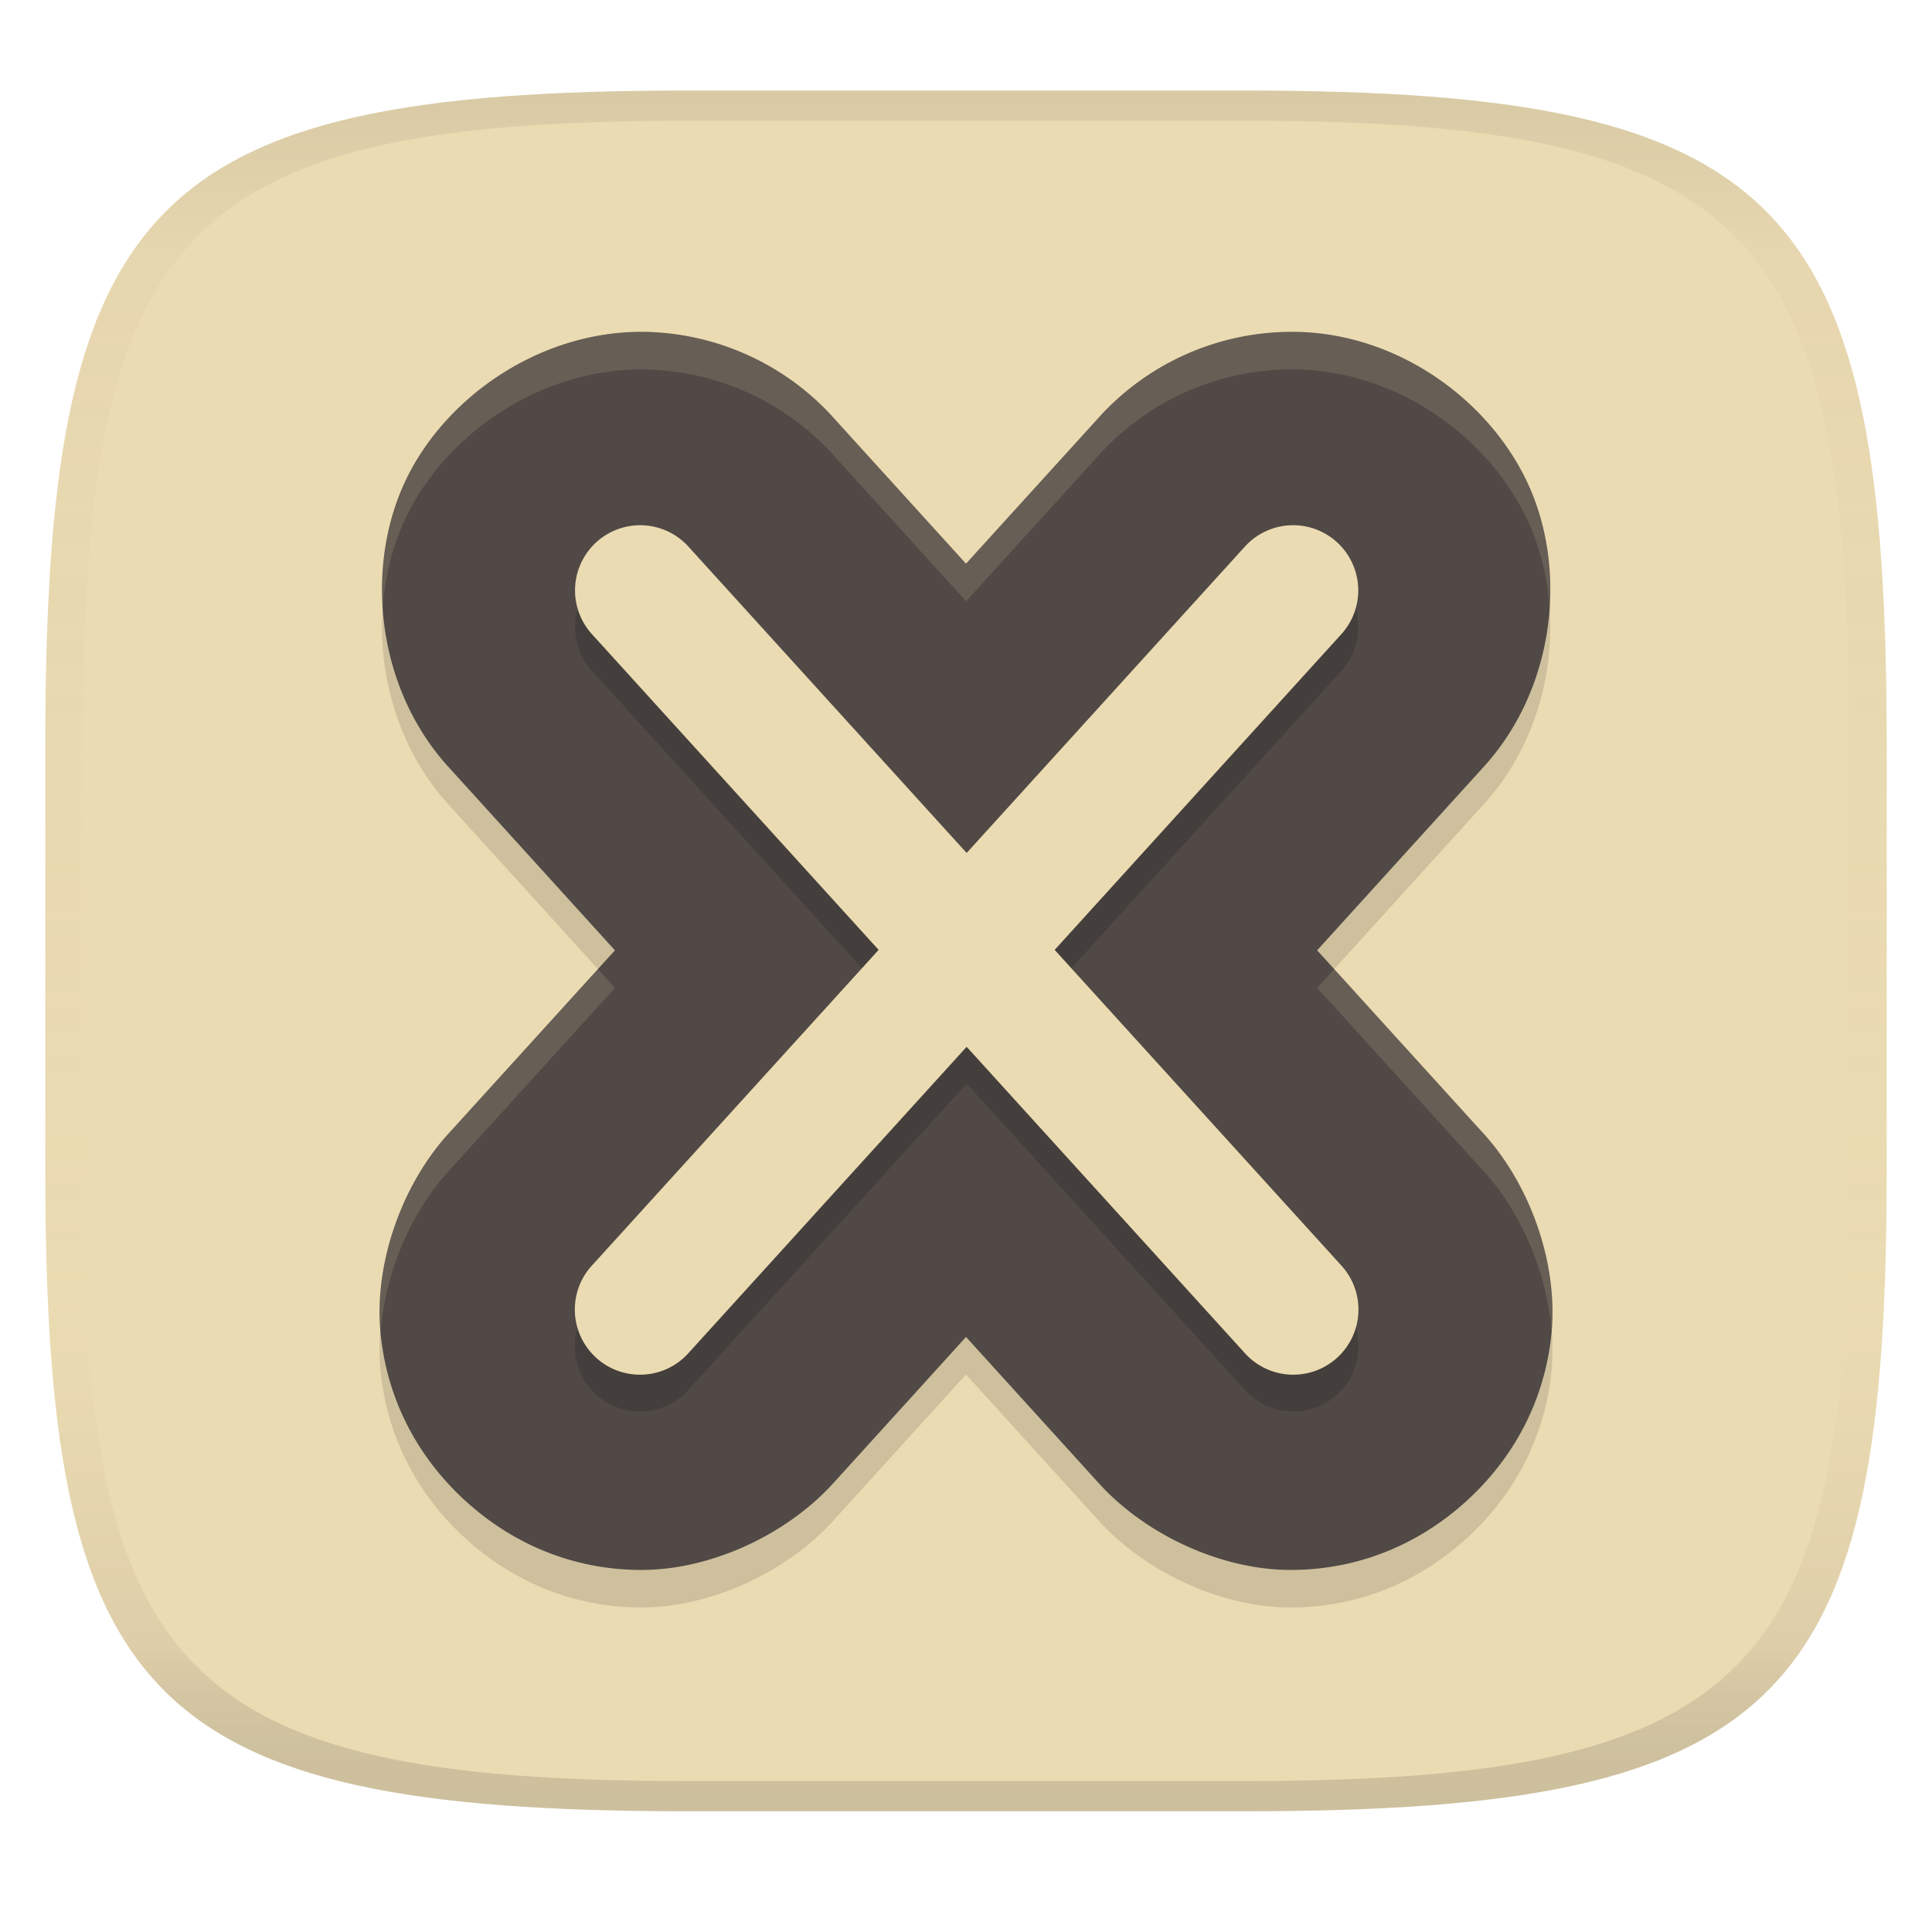 <svg width="256" height="256" version="1.1" xmlns="http://www.w3.org/2000/svg">
  <linearGradient id="b" x1=".5" x2=".5" y2="1" gradientTransform="matrix(244,0,0,228,5.981,12)" gradientUnits="userSpaceOnUse">
    <stop stop-color="#ebdbb2" offset="0"/>
    <stop stop-color="#ebdbb2" offset="1"/>
  </linearGradient>
  <defs>
    <linearGradient id="linearGradient31" x1=".5" x2=".5" y2="1" gradientTransform="matrix(244,0,0,228,5.988,12)" gradientUnits="userSpaceOnUse">
      <stop stop-color="#282828" stop-opacity=".1" offset="0"/>
      <stop stop-color="#bdae93" stop-opacity=".1" offset=".1"/>
      <stop stop-color="#d5c4a1" stop-opacity="0" offset=".702"/>
      <stop stop-color="#bdae93" stop-opacity=".302" offset=".9"/>
      <stop stop-color="#282828" stop-opacity=".15" offset="1"/>
    </linearGradient>
  </defs>
  <path d="m165 12c72 0 85 15 85 87v56c0 70-13 85-85 85h-74c-72 0-85-15-85-85v-56c0-72 13-87 85-87z" fill="url(#b)" style="isolation:isolate"/>
  <path d="m171.86 48.953c-10.126-0.212-19.868 4.071-26.562 11.673l-17.296 19.039-17.296-19.048c-6.148-6.981-14.891-11.181-24.182-11.631a25.833 25.837 0 0 0-0.016-0.008c-14.311-0.68-27.554 8.402-32.893 19.939-5.339 11.537-3.692 27.515 6.088 37.986l21.778 23.993-21.786 23.993c-6.41 6.87-10.209 17.536-9.258 26.869 0.951 9.332 5.408 16.797 11.284 22.134 5.875 5.338 13.727 9.055 23.106 9.108 9.372 0.052 19.614-4.743 25.839-11.774l17.338-19.099 17.321 19.082 0.016 0.016c6.224 7.031 16.467 11.826 25.839 11.774 9.379-0.052 17.231-3.77 23.106-9.108 5.875-5.338 10.333-12.802 11.284-22.134 0.951-9.332-2.848-19.999-9.258-26.869l-21.785-23.993 21.778-23.993c9.493-10.163 11.38-25.469 6.567-36.893-4.813-11.424-17.082-20.755-30.985-21.058a25.833 25.837 0 0 0-0.026 0z" fill="#282828" opacity=".15" stroke-width="4.317"/>
  <path d="m171.86 43.981c-10.126-0.212-19.868 4.071-26.562 11.673l-17.296 19.039-17.296-19.048c-6.148-6.981-14.891-11.181-24.182-11.631a25.833 25.837 0 0 0-0.016-0.008c-14.311-0.68-27.554 8.402-32.893 19.939-5.339 11.537-3.692 27.515 6.088 37.986l21.778 23.993-21.786 23.993c-6.41 6.87-10.209 17.536-9.258 26.869 0.951 9.332 5.408 16.797 11.284 22.134 5.875 5.338 13.727 9.055 23.106 9.108 9.372 0.052 19.614-4.743 25.839-11.774l17.338-19.099 17.321 19.082 0.016 0.016c6.224 7.031 16.467 11.826 25.839 11.774 9.379-0.052 17.231-3.77 23.106-9.108 5.875-5.338 10.333-12.802 11.284-22.134 0.951-9.332-2.848-19.999-9.258-26.869l-21.785-23.993 21.778-23.993c9.493-10.163 11.38-25.469 6.567-36.893-4.813-11.424-17.082-20.755-30.985-21.058a25.833 25.837 0 0 0-0.026 0z" fill="#504945" stroke-width="4.317"/>
  <path d="m171.53 74.465a8.636 8.636 0 0 0-6.662 2.926l-36.782 40.5-36.782-40.5a8.636 8.636 0 0 0-6.063-2.918 8.636 8.636 0 0 0-6.721 14.52l37.903 41.74-37.903 41.731a8.636 8.636 0 1 0 12.783 11.611l36.782-40.5 36.782 40.5a8.636 8.636 0 1 0 12.783-11.611l-37.903-41.731 37.903-41.74a8.636 8.636 0 0 0-6.122-14.529z" fill="#282828" opacity=".3" stroke-width="4.317"/>
  <path d="m171.53 69.596a8.636 8.636 0 0 0-6.662 2.926l-36.782 40.5-36.782-40.5a8.636 8.636 0 0 0-6.063-2.918 8.636 8.636 0 0 0-6.721 14.52l37.903 41.74-37.903 41.731a8.636 8.636 0 1 0 12.783 11.611l36.782-40.5 36.782 40.5a8.636 8.636 0 1 0 12.783-11.611l-37.903-41.731 37.903-41.74a8.636 8.636 0 0 0-6.122-14.529z" fill="#ebdbb2" stroke-width="4.317"/>
  <path d="m171.87 43.988c-10.126-0.212-19.868 4.072-26.562 11.674l-17.295 19.039-17.297-19.049c-6.148-6.981-14.891-11.179-24.182-11.629a25.833 25.837 0 0 0-0.016-0.01c-14.311-0.68-27.556 8.402-32.895 19.939-2.305 4.98-3.299 10.788-2.908 16.623 0.284-4.111 1.262-8.092 2.908-11.65 5.339-11.537 18.584-20.619 32.895-19.939a25.833 25.837 0 0 1 0.016 0.008c9.291 0.45 18.033 4.65 24.182 11.631l17.297 19.047 17.295-19.039c6.694-7.602 16.436-11.884 26.562-11.672v-2e-3a25.833 25.837 0 0 1 0.025 0c13.903 0.303 26.173 9.634 30.986 21.059 1.382 3.279 2.191 6.882 2.447 10.588 0.371-5.425-0.453-10.825-2.447-15.559-4.813-11.424-17.083-20.755-30.986-21.059a25.833 25.837 0 0 0-0.025 0zm-92.637 84.43-19.529 21.508c-6.356 6.813-10.133 17.356-9.268 26.633 0.579-7.891 4.026-16.044 9.268-21.662l21.785-23.992zm97.561 0-2.258 2.486 21.785 23.992c5.242 5.619 8.688 13.771 9.268 21.662 0.866-9.277-2.911-19.819-9.268-26.633z" fill="#ebdbb2" opacity=".15" stroke-width="4.317"/>
  <path d="m91 12c-72 0-85 15-85 87v56c0 70 13 85 85 85h74c72 0 85-15 85-85v-56c0-72-13-87-85-87zm0 4h74c68 0 80 15 80 83v56c0 66-12 81-80 81h-74c-68 0-80-15-80-81v-56c0-68 12-83 80-83z" fill="url(#linearGradient31)" style="isolation:isolate"/>
</svg>
